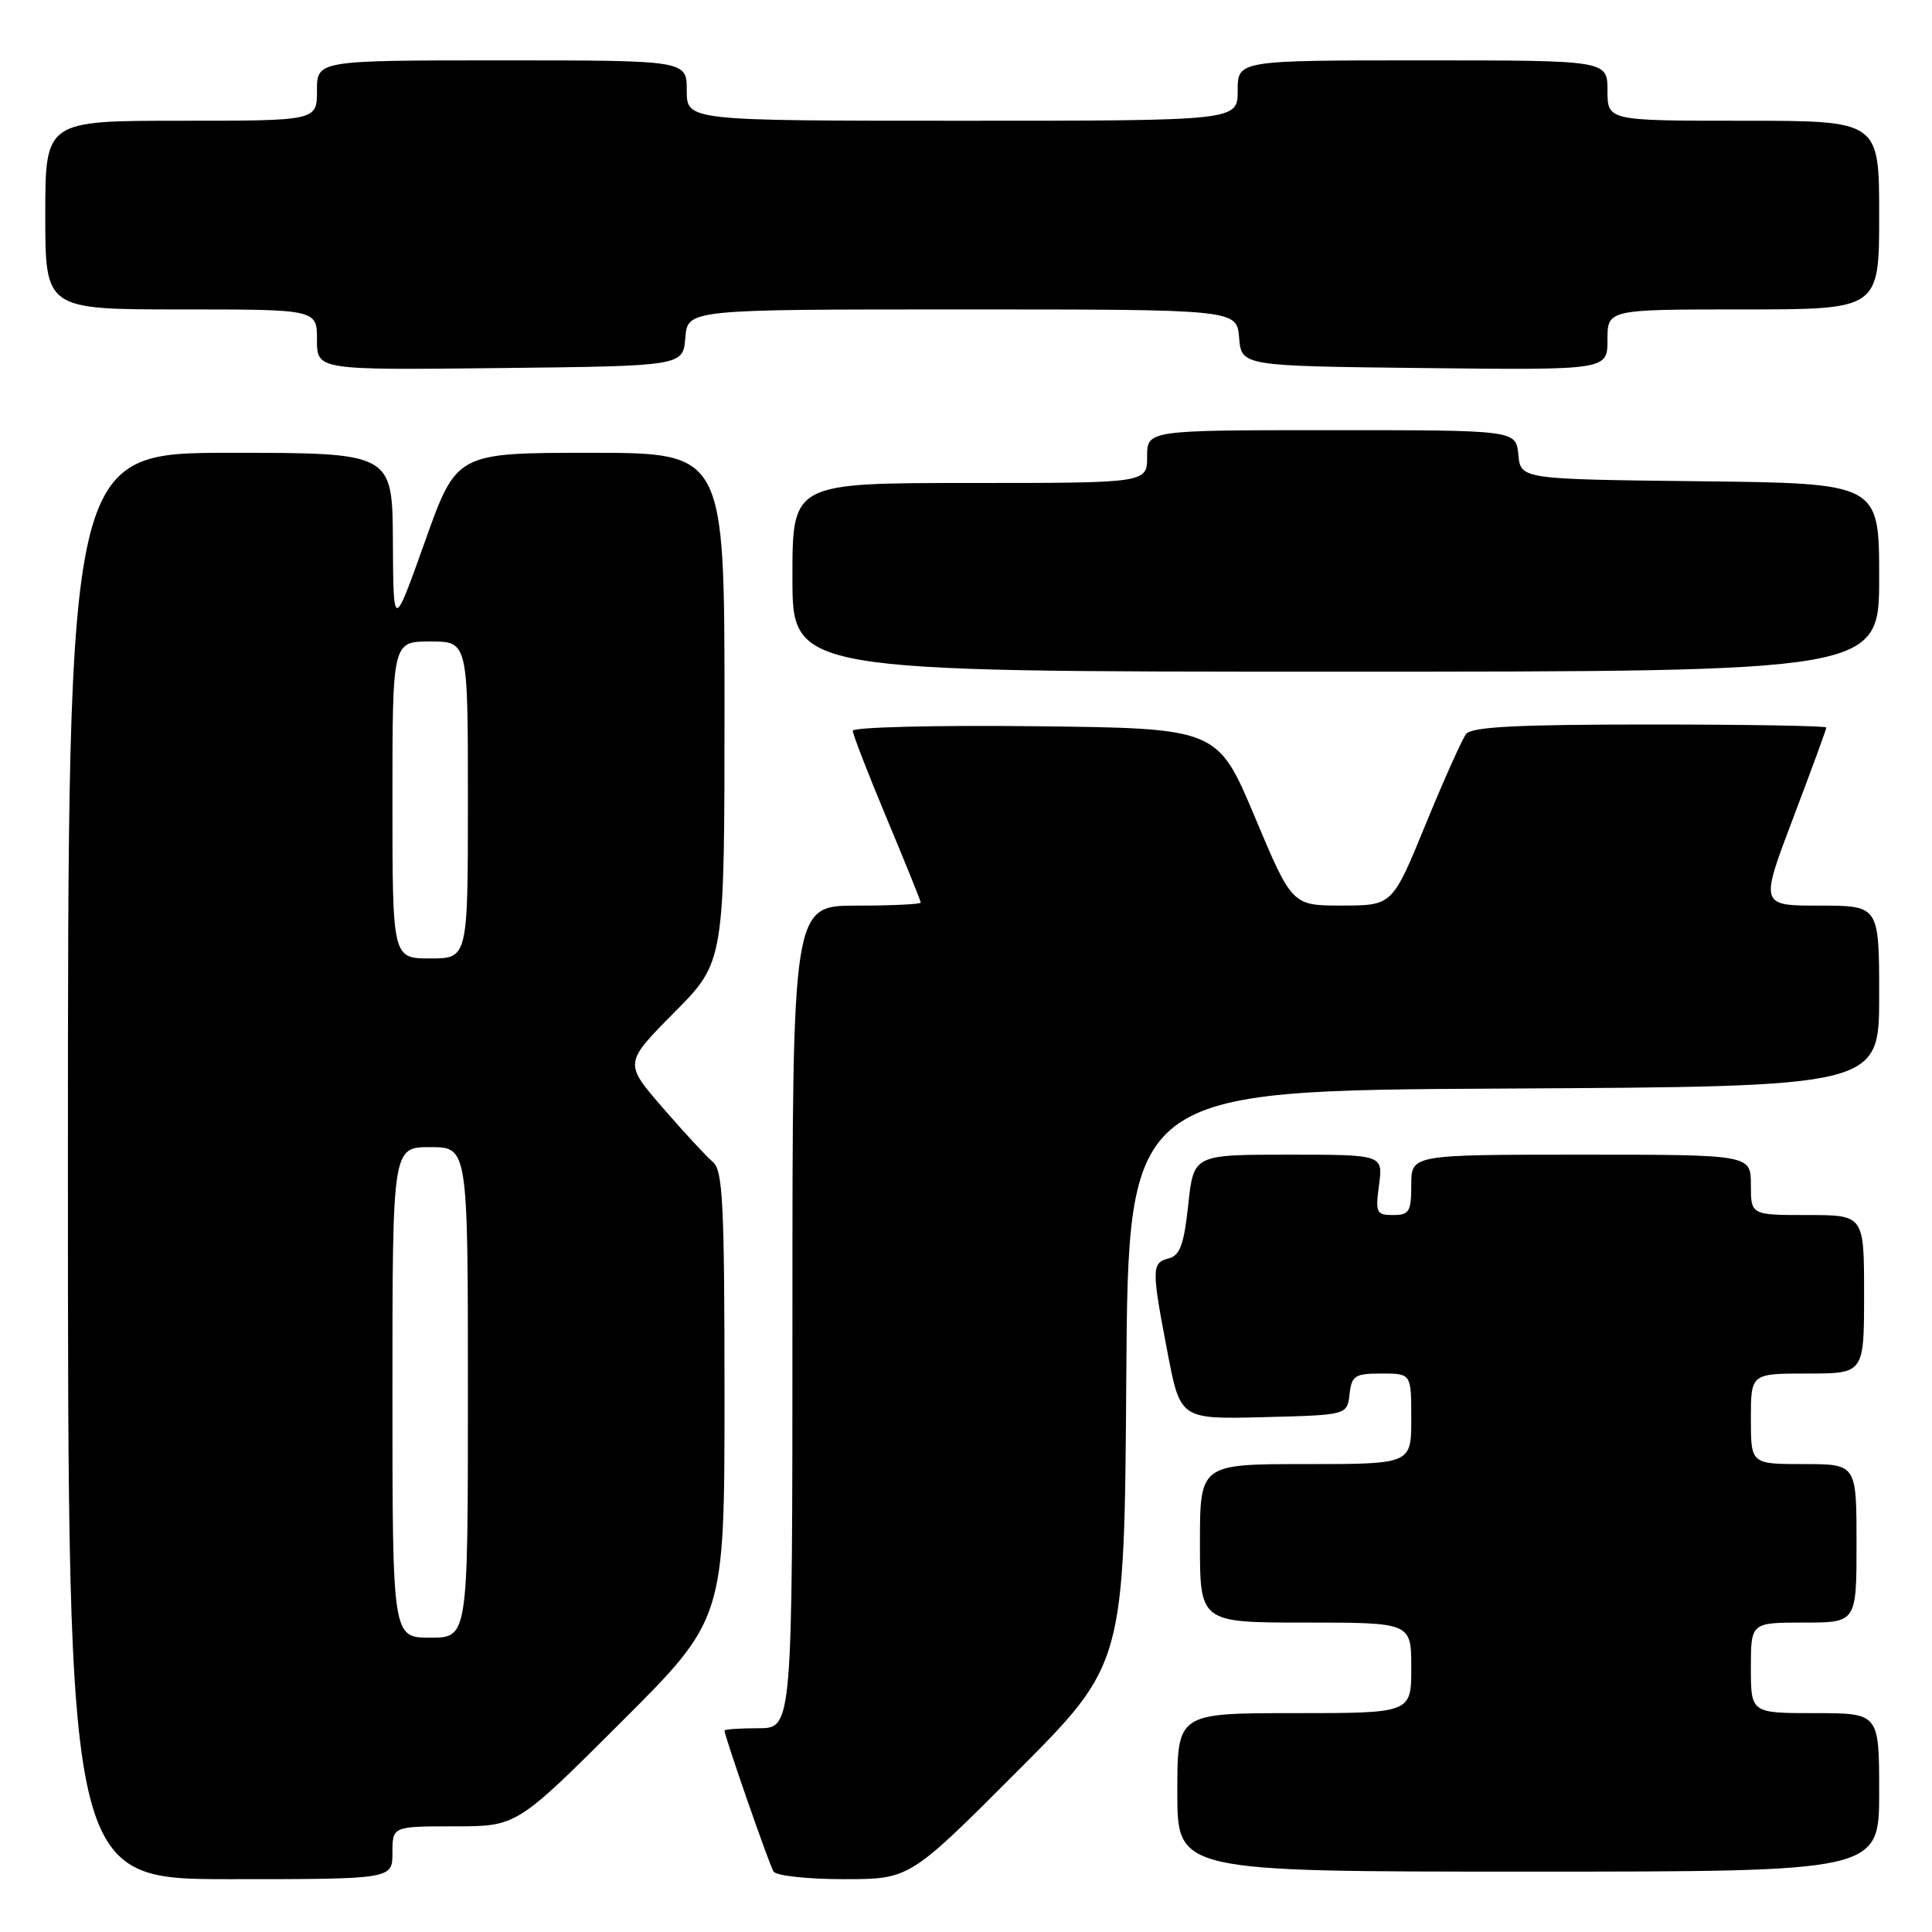 <?xml version="1.0" encoding="UTF-8" standalone="no"?>
<!DOCTYPE svg PUBLIC "-//W3C//DTD SVG 1.1//EN" "http://www.w3.org/Graphics/SVG/1.1/DTD/svg11.dtd" >
<svg xmlns="http://www.w3.org/2000/svg" xmlns:xlink="http://www.w3.org/1999/xlink" version="1.1" viewBox="0 0 256 256">
 <g >
 <path fill="currentColor"
d=" M 52.00 245.50 C 52.00 242.00 52.00 242.00 60.24 242.00 C 68.47 242.00 68.47 242.00 82.24 228.26 C 96.00 214.53 96.00 214.53 96.00 184.89 C 96.00 159.54 95.78 155.06 94.47 153.98 C 93.64 153.28 90.64 150.05 87.82 146.79 C 82.69 140.87 82.69 140.87 89.34 134.16 C 96.00 127.45 96.00 127.45 96.00 93.72 C 96.00 60.00 96.00 60.00 78.25 60.00 C 60.49 60.00 60.49 60.00 56.31 71.75 C 52.12 83.50 52.12 83.50 52.06 71.75 C 52.00 60.00 52.00 60.00 30.50 60.00 C 9.00 60.00 9.00 60.00 9.00 154.50 C 9.00 249.00 9.00 249.00 30.50 249.00 C 52.00 249.00 52.00 249.00 52.00 245.50 Z  M 134.75 234.75 C 148.98 220.50 148.98 220.50 149.24 182.50 C 149.50 144.50 149.50 144.50 199.25 144.24 C 249.00 143.98 249.00 143.98 249.00 131.99 C 249.00 120.00 249.00 120.00 241.10 120.00 C 233.20 120.00 233.20 120.00 237.60 108.40 C 240.02 102.02 242.00 96.62 242.00 96.40 C 242.00 96.18 231.48 96.00 218.62 96.00 C 201.11 96.00 195.00 96.31 194.27 97.25 C 193.74 97.94 191.32 103.33 188.90 109.24 C 184.50 119.98 184.50 119.98 177.86 119.99 C 171.21 120.00 171.21 120.00 166.27 108.25 C 161.33 96.50 161.33 96.50 137.17 96.23 C 123.87 96.08 113.00 96.36 113.00 96.83 C 113.00 97.31 115.03 102.54 117.50 108.45 C 119.97 114.35 122.00 119.37 122.00 119.59 C 122.00 119.82 118.17 120.00 113.50 120.00 C 105.00 120.00 105.00 120.00 105.00 174.50 C 105.00 229.00 105.00 229.00 100.50 229.00 C 98.03 229.00 96.00 229.14 96.00 229.31 C 96.00 230.04 101.92 247.06 102.49 247.98 C 102.84 248.55 107.01 249.00 111.82 249.00 C 120.53 249.00 120.53 249.00 134.75 234.75 Z  M 249.00 237.50 C 249.00 227.00 249.00 227.00 240.50 227.00 C 232.00 227.00 232.00 227.00 232.00 221.00 C 232.00 215.00 232.00 215.00 239.00 215.00 C 246.00 215.00 246.00 215.00 246.00 204.50 C 246.00 194.00 246.00 194.00 239.00 194.00 C 232.00 194.00 232.00 194.00 232.00 188.00 C 232.00 182.00 232.00 182.00 239.50 182.00 C 247.00 182.00 247.00 182.00 247.00 171.50 C 247.00 161.00 247.00 161.00 239.50 161.00 C 232.00 161.00 232.00 161.00 232.00 157.00 C 232.00 153.00 232.00 153.00 209.50 153.00 C 187.00 153.00 187.00 153.00 187.00 157.00 C 187.00 160.56 186.73 161.00 184.60 161.00 C 182.37 161.00 182.23 160.71 182.73 157.00 C 183.26 153.00 183.26 153.00 170.71 153.00 C 158.16 153.00 158.16 153.00 157.45 159.63 C 156.88 164.91 156.36 166.35 154.87 166.74 C 152.58 167.34 152.57 168.08 154.70 179.19 C 156.40 188.06 156.40 188.06 167.45 187.78 C 178.50 187.50 178.50 187.50 178.82 184.75 C 179.10 182.27 179.52 182.00 183.07 182.00 C 187.00 182.00 187.00 182.00 187.00 188.00 C 187.00 194.00 187.00 194.00 173.00 194.00 C 159.00 194.00 159.00 194.00 159.00 204.50 C 159.00 215.00 159.00 215.00 173.00 215.00 C 187.00 215.00 187.00 215.00 187.00 221.00 C 187.00 227.00 187.00 227.00 171.50 227.00 C 156.00 227.00 156.00 227.00 156.00 237.50 C 156.00 248.00 156.00 248.00 202.50 248.00 C 249.00 248.00 249.00 248.00 249.00 237.50 Z  M 249.00 76.52 C 249.00 64.04 249.00 64.04 225.25 63.77 C 201.50 63.50 201.50 63.50 201.19 60.25 C 200.87 57.00 200.87 57.00 176.44 57.00 C 152.00 57.00 152.00 57.00 152.00 60.50 C 152.00 64.00 152.00 64.00 128.50 64.00 C 105.00 64.00 105.00 64.00 105.00 76.50 C 105.00 89.00 105.00 89.00 177.00 89.00 C 249.00 89.00 249.00 89.00 249.00 76.52 Z  M 90.81 44.75 C 91.12 41.00 91.12 41.00 127.50 41.00 C 163.88 41.00 163.88 41.00 164.19 44.75 C 164.50 48.50 164.50 48.50 188.75 48.77 C 213.00 49.04 213.00 49.04 213.00 45.02 C 213.00 41.00 213.00 41.00 231.00 41.00 C 249.00 41.00 249.00 41.00 249.00 28.50 C 249.00 16.00 249.00 16.00 231.00 16.00 C 213.00 16.00 213.00 16.00 213.00 12.00 C 213.00 8.00 213.00 8.00 188.50 8.00 C 164.00 8.00 164.00 8.00 164.00 12.00 C 164.00 16.00 164.00 16.00 127.50 16.00 C 91.00 16.00 91.00 16.00 91.00 12.00 C 91.00 8.00 91.00 8.00 66.50 8.00 C 42.00 8.00 42.00 8.00 42.00 12.00 C 42.00 16.00 42.00 16.00 24.00 16.00 C 6.00 16.00 6.00 16.00 6.00 28.50 C 6.00 41.00 6.00 41.00 24.00 41.00 C 42.00 41.00 42.00 41.00 42.00 45.02 C 42.00 49.04 42.00 49.04 66.25 48.77 C 90.50 48.50 90.50 48.50 90.81 44.75 Z  M 52.00 184.50 C 52.00 152.00 52.00 152.00 57.00 152.00 C 62.00 152.00 62.00 152.00 62.00 184.50 C 62.00 217.00 62.00 217.00 57.00 217.00 C 52.00 217.00 52.00 217.00 52.00 184.50 Z  M 52.00 106.00 C 52.00 85.00 52.00 85.00 57.00 85.00 C 62.00 85.00 62.00 85.00 62.00 106.00 C 62.00 127.00 62.00 127.00 57.00 127.00 C 52.00 127.00 52.00 127.00 52.00 106.00 Z "/>
</g>
</svg>